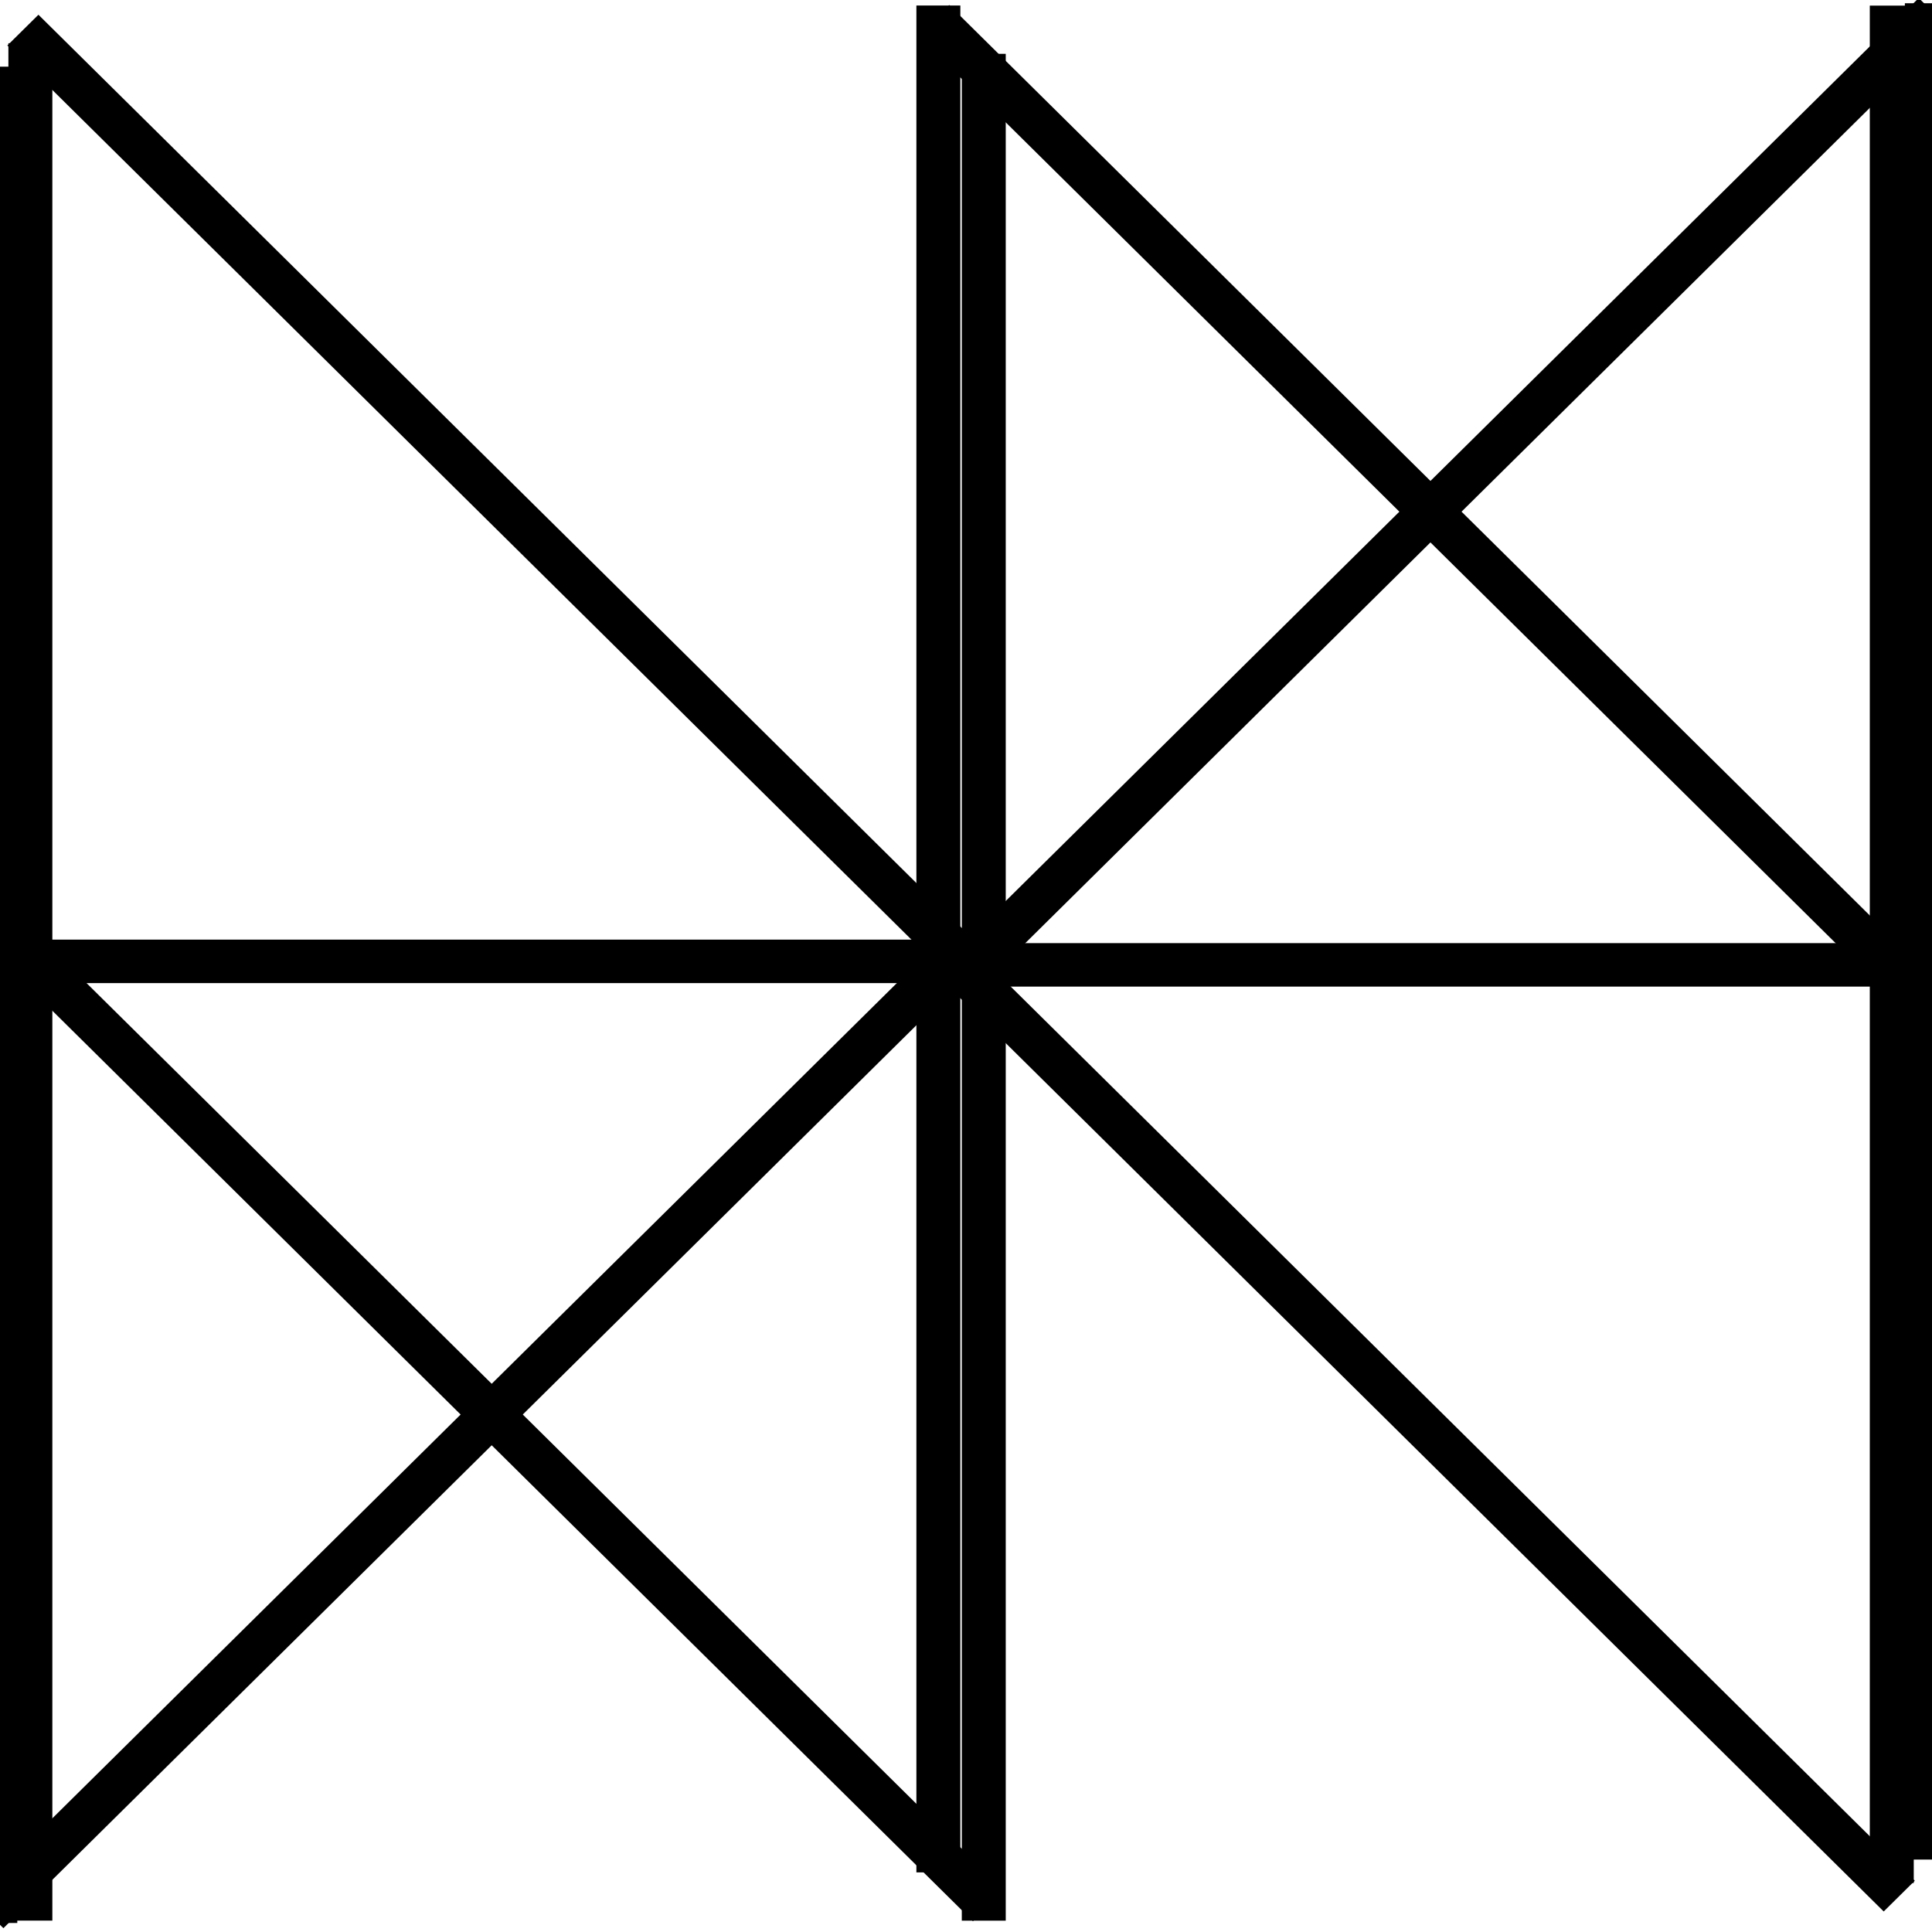 <svg width="20" height="20" xmlns="http://www.w3.org/2000/svg">
 <g>
  <title>Layer 1</title>
  <g transform="matrix(-0.091, 0, 0, -0.09, 29.266, 21.224)" id="svg_16">
   <line transform="rotate(90, 106.4, 127.207)" fill="none" stroke="#000" x1="-1.57" y1="127.207" x2="214.37" y2="127.207" id="svg_1" stroke-linejoin="undefined" stroke-linecap="undefined" stroke-width="5"/>
   <line transform="rotate(45, 160.296, 72.477)" fill="none" stroke="#000" x1="82.872" y1="72.476" x2="237.72" y2="72.476" id="svg_2" stroke-linejoin="undefined" stroke-linecap="undefined" stroke-width="5"/>
   <line transform="rotate(135, 268.238, 70.553)" fill="none" stroke="#000" x1="190.814" y1="70.553" x2="345.662" y2="70.553" id="svg_3" stroke-linejoin="undefined" stroke-linecap="undefined" stroke-width="5"/>
   <line transform="rotate(90, 322.138, 121.397)" fill="none" stroke="#000" x1="215.381" y1="121.397" x2="428.896" y2="121.397" id="svg_4" stroke-linejoin="undefined" stroke-linecap="undefined" stroke-width="5"/>
   <g id="svg_15">
    <line transform="rotate(270, 214.857, 127.823)" fill="none" stroke="#000" x1="107.494" y1="127.823" x2="322.222" y2="127.823" id="svg_5" stroke-linejoin="undefined" stroke-linecap="undefined" stroke-width="5"/>
    <line transform="rotate(225, 160.645, 178.734)" fill="none" stroke="#000" x1="83.22" y1="178.734" x2="238.068" y2="178.734" id="svg_6" stroke-linejoin="undefined" stroke-linecap="undefined" stroke-width="5"/>
    <line transform="rotate(180, 157.779, 124.843)" fill="none" stroke="#000" x1="103.283" y1="124.843" x2="212.275" y2="124.843" id="svg_7" stroke-linejoin="undefined" stroke-linecap="undefined" stroke-width="5"/>
   </g>
  </g>
  <g transform="rotate(180, 9.949, 9.97) matrix(-0.091, 0, 0, -0.09, 29.266, 21.224)" id="svg_18">
   <line transform="rotate(90, 106.4, 127.207)" fill="none" stroke="#000" x1="-1.57" y1="127.207" x2="214.37" y2="127.207" id="svg_8" stroke-linejoin="undefined" stroke-linecap="undefined" stroke-width="5"/>
   <line transform="rotate(45, 160.296, 72.477)" fill="none" stroke="#000" x1="82.872" y1="72.476" x2="237.72" y2="72.476" id="svg_9" stroke-linejoin="undefined" stroke-linecap="undefined" stroke-width="5"/>
   <line transform="rotate(135, 268.238, 70.553)" fill="none" stroke="#000" x1="190.814" y1="70.553" x2="345.662" y2="70.553" id="svg_10" stroke-linejoin="undefined" stroke-linecap="undefined" stroke-width="5"/>
   <line transform="rotate(90, 322.138, 121.397)" fill="none" stroke="#000" x1="215.381" y1="121.397" x2="428.896" y2="121.397" id="svg_11" stroke-linejoin="undefined" stroke-linecap="undefined" stroke-width="5"/>
   <g id="svg_17">
    <line transform="rotate(270, 214.857, 127.823)" fill="none" stroke="#000" x1="107.494" y1="127.823" x2="322.222" y2="127.823" id="svg_12" stroke-linejoin="undefined" stroke-linecap="undefined" stroke-width="5"/>
    <line transform="rotate(225, 160.645, 178.734)" fill="none" stroke="#000" x1="83.22" y1="178.734" x2="238.068" y2="178.734" id="svg_13" stroke-linejoin="undefined" stroke-linecap="undefined" stroke-width="5"/>
    <line transform="rotate(180, 157.779, 124.843)" fill="none" stroke="#000" x1="103.283" y1="124.843" x2="212.275" y2="124.843" id="svg_14" stroke-linejoin="undefined" stroke-linecap="undefined" stroke-width="5"/>
   </g>
  </g>
 </g>

</svg>